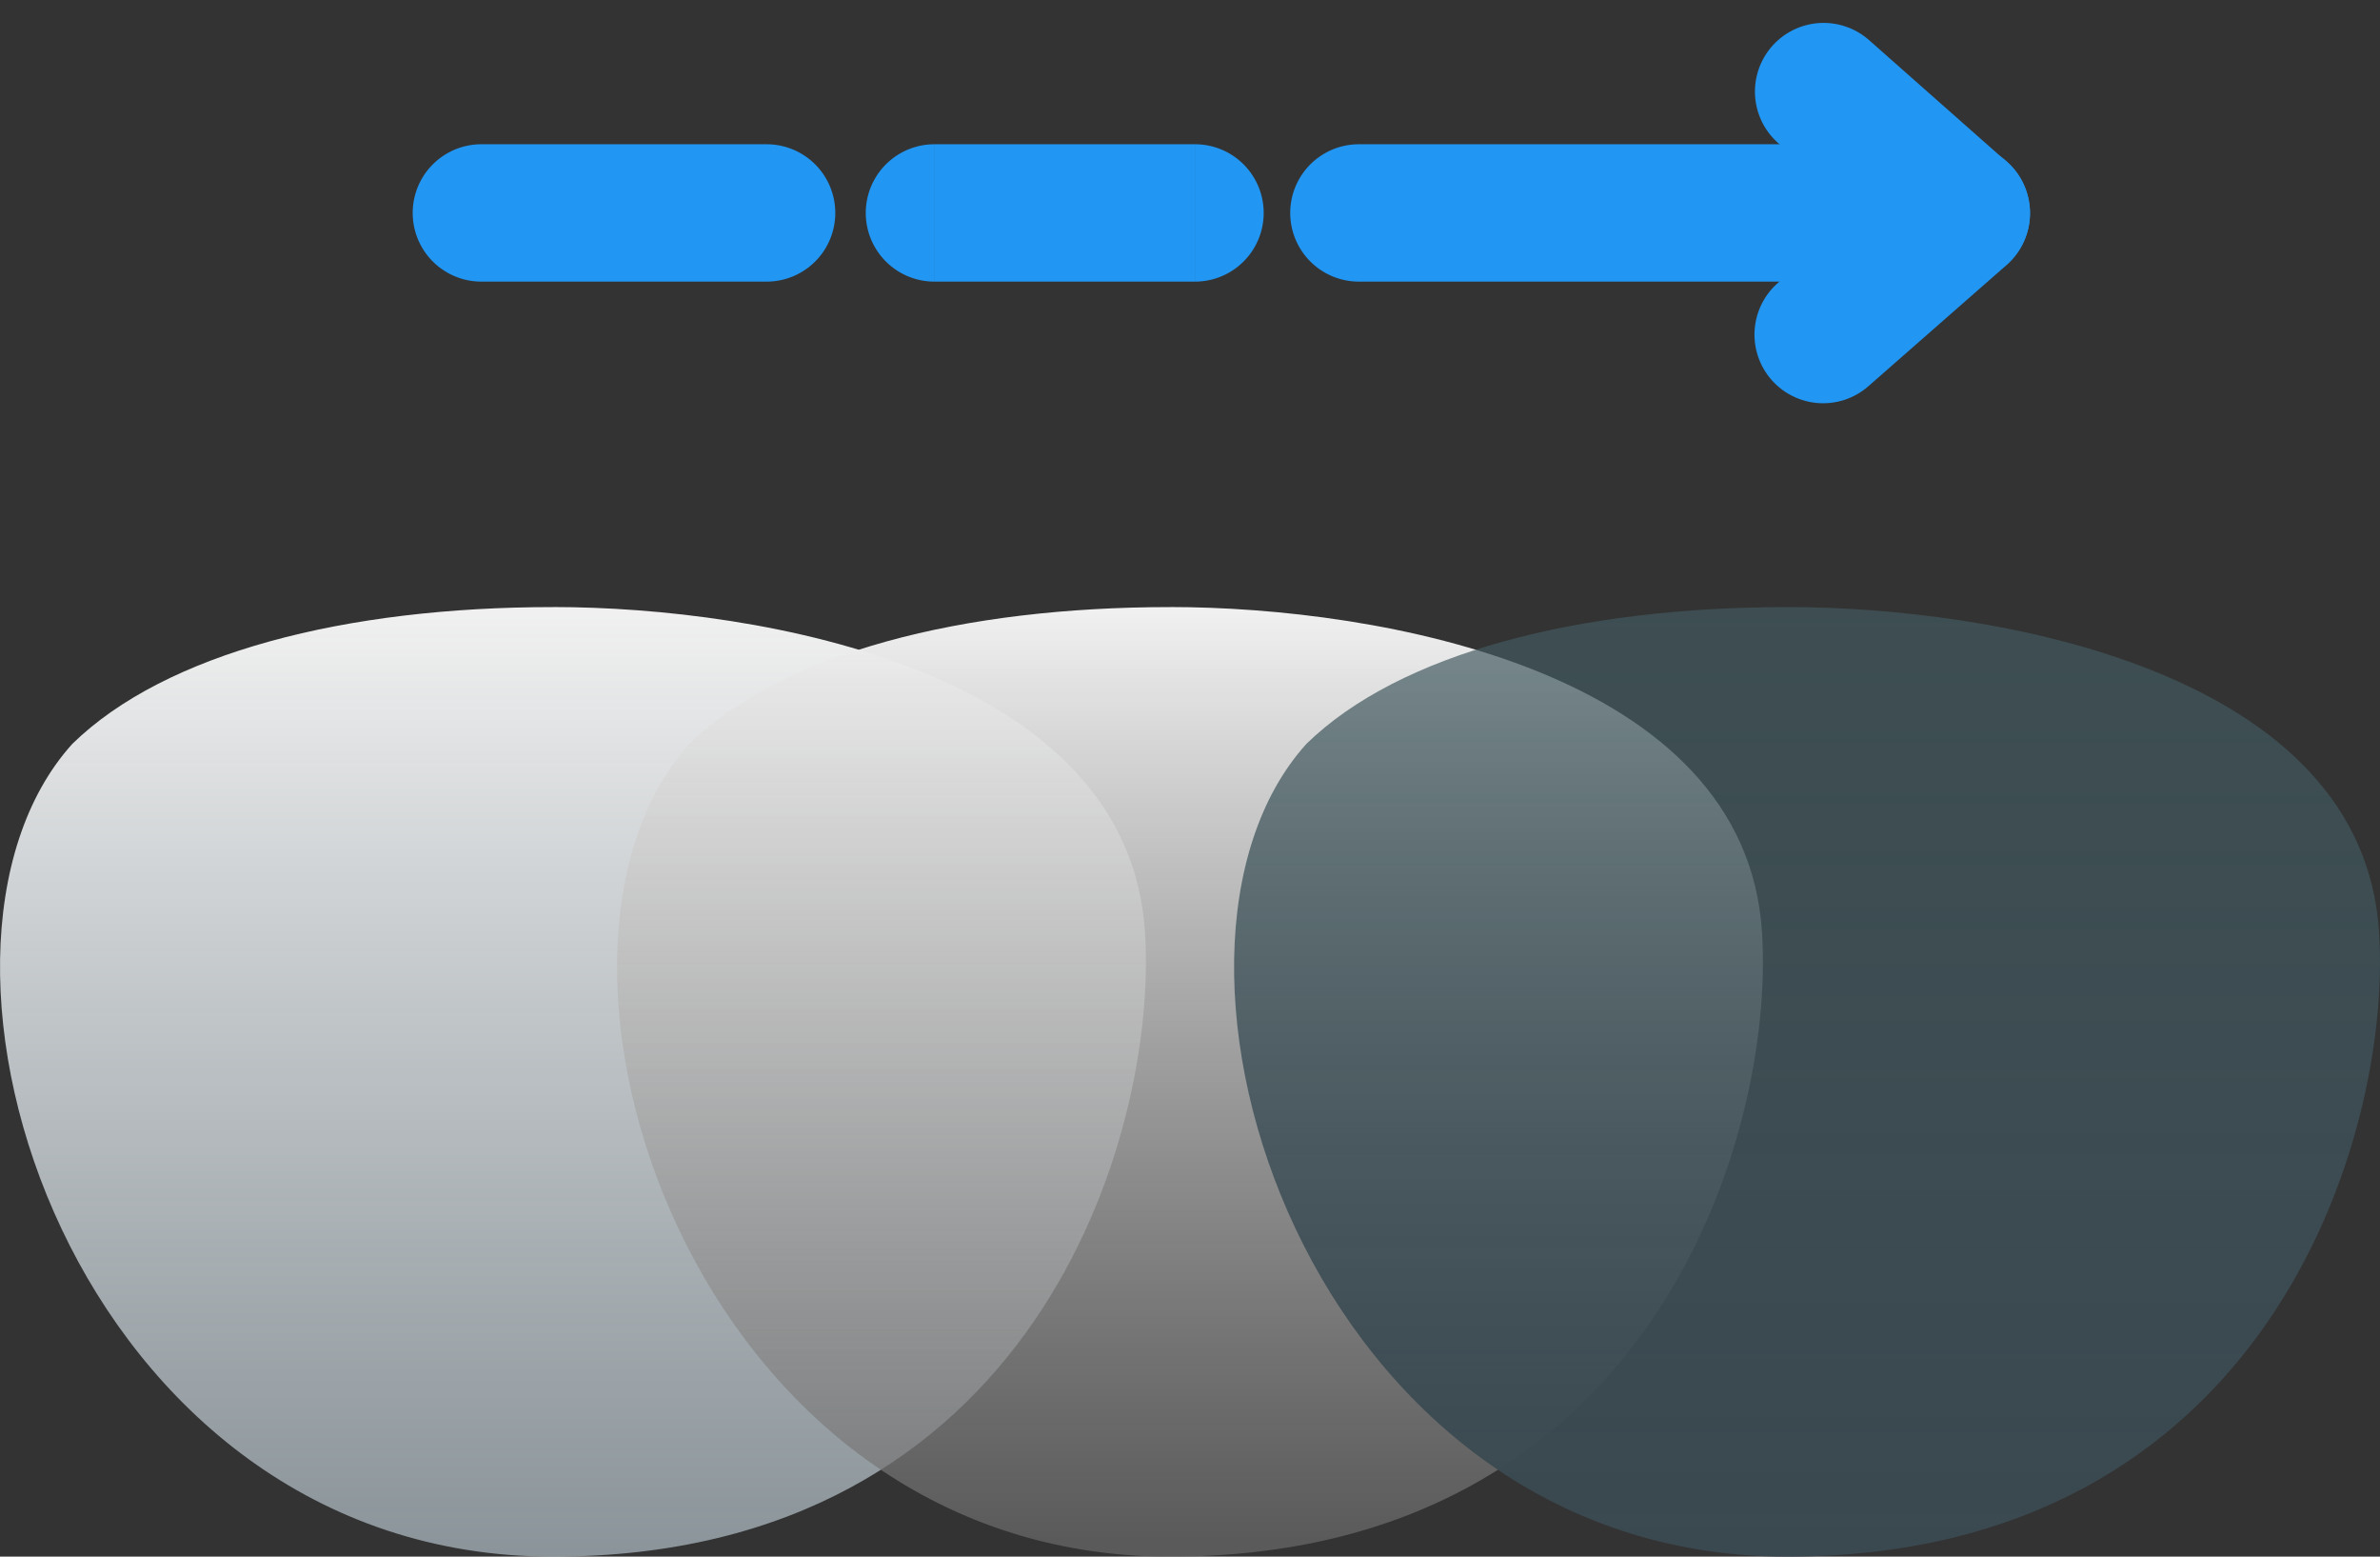 <svg width="52" height="34" fill="none" xmlns="http://www.w3.org/2000/svg"><rect width="100%" height="100%" fill="#333333" stroke="none"/><path fill-rule="evenodd" clip-rule="evenodd" d="M12.082 13.26c-4.527 0-8.464.998-10.502 2.988C-2.55 20.82 1.58 34 12.082 34s13.215-9.179 12.936-13.618c-.345-5.743-8.408-7.123-12.936-7.123Z" fill="url('#paint0_linear_1_3601')"/><path fill-rule="evenodd" clip-rule="evenodd" d="M25.564 13.26c-4.528 0-8.465.998-10.502 2.988C10.93 20.82 15.062 34 25.564 34s13.214-9.179 12.935-13.618c-.345-5.743-8.408-7.123-12.935-7.123Z" fill="url('#paint1_linear_1_3601')"/><path fill-rule="evenodd" clip-rule="evenodd" d="M39.045 13.26c-4.527 0-8.464.998-10.502 2.988C24.412 20.82 28.543 34 39.045 34s13.215-9.179 12.936-13.618c-.345-5.743-8.408-7.123-12.936-7.123Z" fill="url('#paint2_linear_1_3601')"/><path d="M10.517 3.151a1.5 1.5 0 0 0 0 3v-3Zm6.233 3a1.5 1.5 0 0 0 0-3v3Zm3.666-3a1.5 1.5 0 1 0 0 3v-3Zm5.694 3a1.5 1.5 0 1 0 0-3v3Zm3.58-3a1.5 1.5 0 0 0 0 3v-3Zm13.163 3a1.5 1.5 0 0 0 0-3v3Zm-32.336-1.5v1.5H16.75v-3H10.517v1.5Zm9.899 1.5H26.109v-3H20.417v3Zm9.274 0H42.853v-3H29.69v3Z" fill="#2196F3"/><path d="m39.843 2 3.01 2.66-3.02 2.648" stroke="#2196F3" stroke-width="3" stroke-linecap="round" stroke-linejoin="round"/><defs><linearGradient id="paint0_linear_1_3601" x1="0" y1="13.259" x2="0" y2="34" gradientUnits="userSpaceOnUse"><stop stop-color="#F1F1F1"/><stop offset="1" stop-color="#B0BDC5" stop-opacity=".702"/></linearGradient><linearGradient id="paint1_linear_1_3601" x1="13.646" y1="13.259" x2="13.646" y2="33.728" gradientUnits="userSpaceOnUse"><stop stop-color="#F1F1F1"/><stop offset="1" stop-color="#6B6B6B" stop-opacity=".697"/></linearGradient><linearGradient id="paint2_linear_1_3601" x1="26.963" y1="13.259" x2="26.963" y2="34" gradientUnits="userSpaceOnUse"><stop stop-color="#425A60" stop-opacity=".67"/><stop offset="1" stop-color="#3A4850"/></linearGradient></defs></svg>
